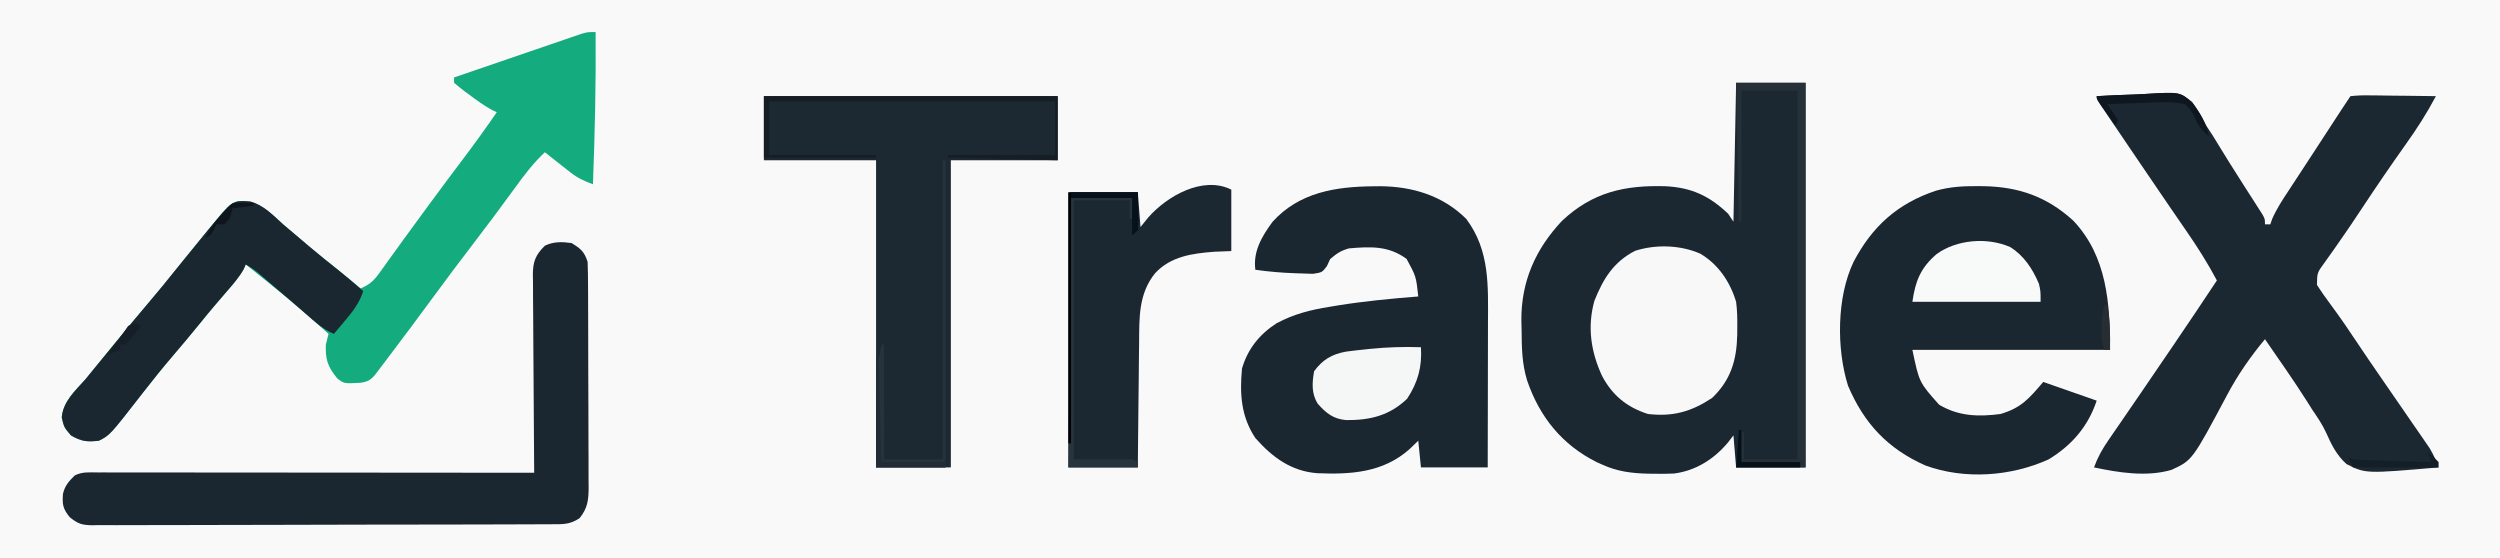 <?xml version="1.0" encoding="UTF-8"?>
<svg version="1.1" xmlns="http://www.w3.org/2000/svg" width="936" height="209">
<rect width="100%" height="100%" fill="#808080" stroke="none"/>
<path d="M0 0 C308.88 0 617.76 0 936 0 C936 68.97 936 137.94 936 209 C627.12 209 318.24 209 0 209 C0 140.03 0 71.06 0 0 Z " fill="#F9F9F9" transform="translate(0,0)"/>
<path d="M0 0 C8.58 0 17.16 0 26 0 C26 47.52 26 95.04 26 144 C17.42 144 8.84 144 0 144 C-0.495 138.06 -0.495 138.06 -1 132 C-1.681 132.887 -2.361 133.774 -3.062 134.688 C-8.267 140.886 -15.111 145.254 -23.266 146.287 C-25.644 146.401 -27.995 146.416 -30.375 146.375 C-31.212 146.366 -32.049 146.356 -32.912 146.346 C-39.007 146.198 -44.4 145.552 -50 143 C-51.11 142.507 -51.11 142.507 -52.242 142.004 C-65.219 135.515 -73.616 124.996 -78.238 111.48 C-80.199 105.097 -80.257 99.165 -80.312 92.5 C-80.342 91.379 -80.371 90.257 -80.4 89.102 C-80.51 74.464 -75.185 62.331 -65.188 51.688 C-53.77 40.952 -41.709 38.279 -26.508 38.723 C-16.767 39.206 -10.106 42.261 -3 49 C-2.34 49.99 -1.68 50.98 -1 52 C-0.67 34.84 -0.34 17.68 0 0 Z " fill="#1B2831" transform="translate(650,31)"/>
<path d="M0 0 C4.553 -0.274 9.101 -0.472 13.66 -0.604 C15.206 -0.659 16.753 -0.734 18.297 -0.83 C31.078 -1.601 31.078 -1.601 35.681 2.234 C37.756 5.061 39.404 7.88 41 11 C41.836 12.311 42.683 13.614 43.547 14.906 C44.285 16.102 45.02 17.3 45.75 18.5 C46.585 19.857 47.421 21.214 48.258 22.57 C48.694 23.278 49.13 23.986 49.579 24.716 C51.135 27.217 52.717 29.699 54.305 32.18 C54.857 33.044 55.409 33.908 55.978 34.799 C57.062 36.495 58.15 38.189 59.241 39.881 C59.731 40.65 60.222 41.419 60.727 42.211 C61.385 43.236 61.385 43.236 62.057 44.283 C63 46 63 46 63 48 C63.66 48 64.32 48 65 48 C65.233 47.327 65.467 46.654 65.707 45.961 C67.326 42.254 69.463 38.987 71.688 35.625 C72.158 34.906 72.628 34.187 73.113 33.447 C74.157 31.851 75.203 30.257 76.251 28.664 C78.172 25.739 80.083 22.807 81.992 19.875 C84.63 15.824 87.268 11.774 89.91 7.727 C90.458 6.887 91.006 6.047 91.571 5.182 C92.706 3.449 93.851 1.723 95 0 C97.483 -0.267 99.715 -0.349 102.195 -0.293 C103.256 -0.287 103.256 -0.287 104.339 -0.28 C106.601 -0.263 108.863 -0.226 111.125 -0.188 C112.658 -0.172 114.19 -0.159 115.723 -0.146 C119.482 -0.113 123.241 -0.062 127 0 C123.61 6.424 119.792 12.351 115.562 18.25 C109.957 26.163 104.484 34.15 99.147 42.247 C96.283 46.591 93.385 50.899 90.383 55.148 C89.813 55.966 89.244 56.784 88.657 57.626 C87.579 59.171 86.487 60.706 85.378 62.229 C82.53 66.102 82.53 66.102 82.461 70.684 C84.13 73.196 85.803 75.657 87.625 78.062 C91.188 82.859 94.535 87.754 97.828 92.738 C100.205 96.308 102.628 99.844 105.062 103.375 C105.99 104.723 106.917 106.07 107.844 107.418 C109.535 109.875 111.229 112.331 112.926 114.784 C114.976 117.749 117.019 120.718 119.062 123.688 C119.718 124.632 120.374 125.577 121.049 126.55 C121.663 127.445 122.277 128.34 122.91 129.262 C123.458 130.055 124.006 130.849 124.571 131.667 C126.027 134.044 127.043 136.387 128 139 C100.634 141.358 100.634 141.358 93.55 137.753 C89.9 134.52 87.867 130.471 85.933 126.052 C84.489 122.875 82.573 120.146 80.625 117.25 C79.908 116.119 79.193 114.986 78.48 113.852 C73.539 106.093 68.225 98.57 63 91 C57.517 97.579 52.76 104.449 48.755 112.015 C35.807 136.323 35.807 136.323 28.021 139.912 C18.682 142.643 8.326 140.956 -1 139 C0.359 135.258 2.061 132.197 4.316 128.922 C5.327 127.446 5.327 127.446 6.357 125.941 C7.085 124.888 7.813 123.835 8.562 122.75 C9.324 121.641 10.084 120.532 10.844 119.422 C12.428 117.111 14.014 114.8 15.603 112.491 C19.4 106.966 23.168 101.42 26.938 95.875 C27.643 94.838 28.349 93.8 29.076 92.732 C34.433 84.853 39.742 76.945 45 69 C41.517 62.431 37.609 56.295 33.375 50.188 C32.05 48.261 30.726 46.334 29.402 44.406 C28.697 43.381 27.992 42.357 27.265 41.301 C23.549 35.893 19.87 30.461 16.187 25.03 C14.966 23.23 13.745 21.431 12.523 19.632 C10.345 16.424 8.172 13.212 6 10 C5.064 8.621 5.064 8.621 4.11 7.213 C3.559 6.397 3.009 5.58 2.441 4.738 C1.727 3.681 1.727 3.681 0.998 2.603 C0 1 0 1 0 0 Z " fill="#1B2831" transform="translate(785,36)"/>
<path d="M0 0 C0.839 -0.01 1.678 -0.019 2.543 -0.029 C14.722 0.036 26.161 3.473 34.938 12.25 C43.779 24.121 43.085 37.271 43.035 51.441 C43.033 52.998 43.032 54.555 43.031 56.111 C43.027 60.18 43.017 64.249 43.006 68.317 C42.996 72.48 42.991 76.644 42.986 80.807 C42.976 88.954 42.958 97.102 42.938 105.25 C34.688 105.25 26.438 105.25 17.938 105.25 C17.608 101.95 17.277 98.65 16.938 95.25 C15.824 96.323 14.71 97.395 13.562 98.5 C3.666 107.199 -8.283 107.943 -20.883 107.416 C-30.662 106.671 -37.712 101.438 -44.062 94.25 C-49.429 86.172 -49.943 77.718 -49.062 68.25 C-46.945 60.919 -42.462 55.346 -36.062 51.25 C-29.681 47.852 -23.417 46.254 -16.312 45.125 C-15.327 44.96 -14.341 44.796 -13.326 44.626 C-3.285 43.01 6.803 42.045 16.938 41.25 C16.117 33.709 16.117 33.709 12.562 27.188 C5.816 22.208 -0.954 22.548 -9.062 23.25 C-12.214 24.186 -13.477 25.076 -16.062 27.25 C-16.457 28.115 -16.851 28.98 -17.258 29.871 C-19.062 32.25 -19.062 32.25 -22.539 32.773 C-23.923 32.751 -25.306 32.7 -26.688 32.625 C-27.402 32.605 -28.117 32.585 -28.854 32.564 C-33.957 32.393 -39.006 31.972 -44.062 31.25 C-44.971 24.347 -41.581 18.66 -37.594 13.262 C-27.644 2.264 -14.001 0.13 0 0 Z " fill="#1B2730" transform="translate(514.062,69.75)"/>
<path d="M0 0 C0.833 0.006 1.665 0.011 2.523 0.017 C15.712 0.275 26.175 3.987 36 12.938 C48.632 26.309 49.75 43.944 49.75 61.312 C25.33 61.312 0.91 61.312 -24.25 61.312 C-21.709 73.466 -21.709 73.466 -14.23 81.844 C-6.984 86.17 0.518 86.402 8.75 85.312 C16.505 82.999 19.286 79.688 24.75 73.312 C34.65 76.778 34.65 76.778 44.75 80.312 C41.529 89.975 35.471 97 26.75 102.312 C12.595 108.71 -4.726 109.953 -19.426 104.57 C-33.471 98.315 -42.329 88.9 -48.352 74.719 C-52.702 60.896 -52.595 41.488 -46.25 28.312 C-39.255 14.995 -29.719 6.439 -15.356 1.686 C-10.232 0.254 -5.302 -0.038 0 0 Z " fill="#1B2730" transform="translate(740.25,69.688)"/>
<path d="M0 0 C0.159 19.028 -0.283 37.989 -1 57 C-4.115 55.843 -6.721 54.675 -9.332 52.617 C-9.902 52.172 -10.473 51.728 -11.061 51.27 C-11.639 50.809 -12.217 50.349 -12.812 49.875 C-13.709 49.173 -13.709 49.173 -14.623 48.457 C-16.086 47.31 -17.544 46.156 -19 45 C-23.387 49.102 -26.809 53.635 -30.312 58.5 C-35.457 65.567 -40.683 72.562 -46 79.5 C-51.067 86.119 -56.074 92.775 -61 99.5 C-66.196 106.583 -71.447 113.622 -76.75 120.625 C-77.442 121.545 -78.134 122.464 -78.848 123.412 C-79.491 124.258 -80.134 125.105 -80.797 125.977 C-81.368 126.73 -81.938 127.484 -82.526 128.26 C-84.266 130.314 -85.339 130.897 -87.988 131.309 C-94.146 131.65 -94.146 131.65 -96.668 129.73 C-100.303 125.349 -101.223 122.583 -101 117 C-100.69 115.661 -100.362 114.326 -100 113 C-109.96 103.861 -120.429 95.416 -131 87 C-131.226 87.535 -131.451 88.07 -131.684 88.621 C-133.426 91.771 -135.712 94.36 -138.062 97.062 C-139.065 98.23 -140.066 99.398 -141.066 100.566 C-141.564 101.147 -142.062 101.727 -142.575 102.325 C-144.585 104.688 -146.544 107.091 -148.5 109.5 C-151.74 113.484 -155.041 117.408 -158.375 121.312 C-162.245 125.849 -165.971 130.475 -169.625 135.188 C-181.855 150.927 -181.855 150.927 -186 153 C-190.439 153.512 -192.535 153.271 -196.438 151 C-199 148 -199 148 -199.875 144.312 C-199.391 138.297 -194.829 134.302 -191 130 C-189.513 128.194 -188.034 126.381 -186.562 124.562 C-185.431 123.184 -185.431 123.184 -184.277 121.777 C-182.787 119.96 -181.3 118.14 -179.816 116.316 C-175.741 111.312 -171.618 106.354 -167.438 101.438 C-163.648 96.979 -159.947 92.466 -156.309 87.883 C-153.151 83.94 -149.954 80.03 -146.75 76.125 C-146.147 75.387 -145.544 74.648 -144.923 73.888 C-137.097 64.367 -137.097 64.367 -133.992 63.328 C-126.321 63.045 -122.449 67.057 -117 72 C-114.846 73.849 -112.672 75.672 -110.5 77.5 C-109.394 78.44 -108.289 79.38 -107.184 80.32 C-103.57 83.378 -99.877 86.333 -96.168 89.273 C-93.407 91.472 -90.699 93.727 -88 96 C-84.743 94.618 -83.092 93.18 -81.039 90.316 C-80.492 89.563 -79.946 88.81 -79.382 88.034 C-78.802 87.219 -78.222 86.403 -77.625 85.562 C-76.37 83.828 -75.115 82.094 -73.859 80.359 C-72.899 79.024 -72.899 79.024 -71.92 77.662 C-68.935 73.523 -65.905 69.418 -62.875 65.312 C-62.298 64.529 -61.721 63.745 -61.127 62.938 C-57.303 57.747 -53.442 52.586 -49.562 47.438 C-45.248 41.711 -41.043 35.923 -37 30 C-37.531 29.763 -38.062 29.526 -38.609 29.281 C-41.697 27.626 -44.453 25.595 -47.25 23.5 C-47.804 23.097 -48.359 22.693 -48.93 22.277 C-50.326 21.235 -51.668 20.123 -53 19 C-53 18.34 -53 17.68 -53 17 C-45.936 14.573 -38.87 12.152 -31.802 9.737 C-29.397 8.914 -26.993 8.089 -24.589 7.263 C-21.137 6.077 -17.684 4.898 -14.23 3.719 C-12.613 3.161 -12.613 3.161 -10.963 2.592 C-9.962 2.252 -8.962 1.911 -7.93 1.561 C-6.608 1.108 -6.608 1.108 -5.259 0.645 C-3 0 -3 0 0 0 Z " fill="#14AB7E" transform="translate(223,12)"/>
<path d="M0 0 C36.3 0 72.6 0 110 0 C110 7.92 110 15.84 110 24 C96.8 24 83.6 24 70 24 C70 61.95 70 99.9 70 139 C60.76 139 51.52 139 42 139 C42 101.05 42 63.1 42 24 C28.14 24 14.28 24 0 24 C0 16.08 0 8.16 0 0 Z " fill="#1C2933" transform="translate(286,36)"/>
<path d="M0 0 C3.443 2.124 4.716 3.149 6 7 C6.107 9.879 6.157 12.735 6.161 15.615 C6.166 16.495 6.171 17.375 6.176 18.281 C6.191 21.195 6.198 24.109 6.203 27.023 C6.209 29.047 6.215 31.071 6.22 33.095 C6.231 37.341 6.237 41.586 6.24 45.831 C6.246 51.271 6.27 56.71 6.298 62.15 C6.317 66.331 6.322 70.513 6.324 74.694 C6.327 76.699 6.335 78.705 6.348 80.71 C6.365 83.516 6.363 86.321 6.356 89.126 C6.366 89.955 6.375 90.783 6.384 91.636 C6.351 96.246 6.002 99.268 3 103 C-0.6 105.4 -3.193 105.288 -7.35 105.274 C-8.105 105.279 -8.859 105.285 -9.637 105.29 C-12.172 105.305 -14.708 105.306 -17.244 105.306 C-19.059 105.314 -20.874 105.322 -22.689 105.332 C-27.625 105.354 -32.56 105.362 -37.496 105.367 C-40.579 105.371 -43.661 105.377 -46.744 105.384 C-57.493 105.409 -68.243 105.422 -78.992 105.426 C-89.019 105.429 -99.045 105.459 -109.071 105.501 C-117.674 105.536 -126.277 105.551 -134.88 105.552 C-140.021 105.553 -145.161 105.561 -150.302 105.59 C-155.136 105.616 -159.97 105.618 -164.805 105.602 C-166.58 105.6 -168.355 105.607 -170.13 105.623 C-172.552 105.643 -174.973 105.633 -177.396 105.615 C-178.099 105.628 -178.802 105.641 -179.527 105.655 C-183.386 105.589 -184.909 105.075 -187.936 102.59 C-190.519 99.349 -190.681 97.903 -190.434 93.934 C-189.752 90.894 -188.198 89.133 -186 87 C-183.09 85.545 -180.557 85.877 -177.306 85.88 C-176.61 85.879 -175.914 85.878 -175.197 85.877 C-172.854 85.876 -170.511 85.881 -168.167 85.886 C-166.492 85.887 -164.817 85.887 -163.142 85.886 C-158.584 85.886 -154.027 85.892 -149.469 85.899 C-144.71 85.905 -139.951 85.905 -135.191 85.907 C-126.175 85.91 -117.158 85.918 -108.141 85.928 C-97.877 85.939 -87.614 85.945 -77.351 85.95 C-56.234 85.96 -35.117 85.978 -14 86 C-14.009 85.009 -14.018 84.018 -14.027 82.997 C-14.108 73.653 -14.168 64.31 -14.207 54.967 C-14.228 50.163 -14.256 45.36 -14.302 40.557 C-14.345 35.921 -14.369 31.285 -14.38 26.649 C-14.387 24.881 -14.401 23.112 -14.423 21.344 C-14.452 18.866 -14.456 16.389 -14.454 13.911 C-14.468 13.181 -14.483 12.451 -14.498 11.699 C-14.459 6.854 -13.445 4.398 -10 1 C-6.796 -0.602 -3.477 -0.493 0 0 Z " fill="#1A2731" transform="translate(214,91)"/>
<path d="M0 0 C0 7.59 0 15.18 0 23 C-2.083 23.082 -4.166 23.165 -6.312 23.25 C-14.533 23.865 -22.635 24.954 -28.5 31.25 C-34.696 38.882 -34.466 47.791 -34.512 57.125 C-34.529 58.481 -34.547 59.837 -34.566 61.194 C-34.613 64.738 -34.643 68.282 -34.67 71.827 C-34.7 75.454 -34.746 79.08 -34.791 82.707 C-34.877 89.805 -34.943 96.902 -35 104 C-43.58 104 -52.16 104 -61 104 C-61 70.01 -61 36.02 -61 1 C-52.42 1 -43.84 1 -35 1 C-34.67 5.29 -34.34 9.58 -34 14 C-33.01 12.783 -32.02 11.566 -31 10.312 C-24.112 2.482 -10.663 -5.332 0 0 Z " fill="#1B2731" transform="translate(461,71)"/>
<path d="M0 0 C5.13 1.303 8.645 5.153 12.477 8.629 C14.077 10.003 15.689 11.362 17.303 12.721 C18.973 14.126 20.635 15.539 22.297 16.953 C25.886 19.99 29.558 22.916 33.242 25.836 C36.387 28.359 39.434 30.983 42.477 33.629 C41.027 37.985 38.799 40.946 35.852 44.441 C35.034 45.417 34.217 46.393 33.375 47.398 C32.749 48.134 32.122 48.871 31.477 49.629 C27.388 47.94 24.32 45.074 21.039 42.191 C19.796 41.113 18.552 40.035 17.309 38.957 C16.676 38.407 16.044 37.857 15.393 37.291 C12.354 34.655 9.293 32.045 6.227 29.441 C5.678 28.972 5.13 28.503 4.565 28.02 C1.696 25.568 1.696 25.568 -1.523 23.629 C-1.862 24.431 -1.862 24.431 -2.207 25.25 C-3.95 28.4 -6.236 30.989 -8.586 33.691 C-9.588 34.859 -10.589 36.027 -11.59 37.195 C-12.088 37.776 -12.585 38.356 -13.098 38.954 C-15.109 41.317 -17.068 43.72 -19.023 46.129 C-22.264 50.113 -25.564 54.036 -28.898 57.941 C-32.769 62.478 -36.494 67.104 -40.148 71.816 C-52.378 87.556 -52.378 87.556 -56.523 89.629 C-60.962 90.141 -63.058 89.9 -66.961 87.629 C-69.523 84.629 -69.523 84.629 -70.398 80.941 C-69.914 74.926 -65.353 70.931 -61.523 66.629 C-60.037 64.823 -58.557 63.01 -57.086 61.191 C-56.332 60.272 -55.578 59.353 -54.801 58.406 C-53.31 56.589 -51.823 54.768 -50.34 52.945 C-46.265 47.941 -42.142 42.983 -37.961 38.066 C-34.172 33.608 -30.47 29.095 -26.832 24.512 C-23.674 20.569 -20.477 16.659 -17.273 12.754 C-16.67 12.016 -16.067 11.277 -15.446 10.517 C-6.531 -0.33 -6.531 -0.33 0 0 Z " fill="#1B2730" transform="translate(93.523,75.371)"/>
<path d="M0 0 C6.739 4.009 11.13 10.529 13.375 18 C13.811 21.281 13.851 24.506 13.812 27.812 C13.806 28.699 13.799 29.585 13.792 30.499 C13.56 39.924 11.363 47.323 4.375 54 C-3.422 59.142 -10.26 61.079 -19.625 60 C-27.53 57.478 -32.994 53 -36.84 45.691 C-40.991 36.694 -42.401 27.366 -39.684 17.625 C-36.408 9.412 -32.536 3.073 -24.477 -1.078 C-16.735 -3.581 -7.438 -3.308 0 0 Z " fill="#F8F8F8" transform="translate(636.625,95)"/>
<path d="M0 0 C0.467 7.321 -1.13 13.168 -5.188 19.312 C-11.794 25.626 -19.094 27.361 -28.047 27.285 C-32.876 26.819 -35.494 24.702 -38.621 21.168 C-41.044 17.359 -40.754 13.347 -40 9 C-36.847 4.676 -33.357 2.611 -28.104 1.655 C-25.885 1.352 -23.666 1.102 -21.438 0.875 C-20.25 0.748 -20.25 0.748 -19.038 0.618 C-12.682 -0.023 -6.387 -0.225 0 0 Z " fill="#F5F6F6" transform="translate(532,130)"/>
<path d="M0 0 C5.183 3.234 8.411 8.221 10.75 13.75 C11.375 16.5 11.375 16.5 11.375 20.5 C-4.465 20.5 -20.305 20.5 -36.625 20.5 C-35.507 12.676 -33.556 7.797 -27.562 2.625 C-20.088 -2.782 -8.654 -3.805 0 0 Z " fill="#F8F9F9" transform="translate(752.625,92.5)"/>
<path d="M0 0 C8.58 0 17.16 0 26 0 C26 47.52 26 95.04 26 144 C17.42 144 8.84 144 0 144 C0.33 139.38 0.66 134.76 1 130 C1.66 130.33 2.32 130.66 3 131 C3 134.3 3 137.6 3 141 C9.6 141 16.2 141 23 141 C23 95.46 23 49.92 23 3 C16.07 3 9.14 3 2 3 C2 19.17 2 35.34 2 52 C1.67 52 1.34 52 1 52 C0.67 34.84 0.34 17.68 0 0 Z " fill="#263038" transform="translate(650,31)"/>
<path d="M0 0 C36.3 0 72.6 0 110 0 C110 7.92 110 15.84 110 24 C89.705 23.505 89.705 23.505 69 23 C69 22.67 69 22.34 69 22 C82.2 22 95.4 22 109 22 C109 15.4 109 8.8 109 2 C73.69 2 38.38 2 2 2 C2 8.6 2 15.2 2 22 C15.2 22 28.4 22 42 22 C42 22.33 42 22.66 42 23 C28.14 23 14.28 23 0 23 C0 15.41 0 7.82 0 0 Z " fill="#161D24" transform="translate(286,36)"/>
<path d="M0 0 C0.33 0 0.66 0 1 0 C1 37.95 1 75.9 1 115 C-7.58 115 -16.16 115 -25 115 C-25 101.47 -25 87.94 -25 74 C-24.67 74 -24.34 74 -24 74 C-23.67 72.35 -23.34 70.7 -23 69 C-22.67 69 -22.34 69 -22 69 C-22 83.19 -22 97.38 -22 112 C-14.74 112 -7.48 112 0 112 C0 75.04 0 38.08 0 0 Z " fill="#25333D" transform="translate(353,60)"/>
<path d="M0 0 C7.59 0 15.18 0 23 0 C23 2.64 23 5.28 23 8 C22.67 8 22.34 8 22 8 C22 5.69 22 3.38 22 1 C15.07 1 8.14 1 1 1 C1 33.01 1 65.02 1 98 C8.26 98 15.52 98 23 98 C23.66 98.33 24.32 98.66 25 99 C25 99.66 25 100.32 25 101 C16.42 101 7.84 101 -1 101 C-0.67 67.67 -0.34 34.34 0 0 Z " fill="#28343D" transform="translate(401,74)"/>
<path d="M0 0 C8.58 0 17.16 0 26 0 C26.195 10.742 26.195 10.742 26 14 C25.34 14.66 24.68 15.32 24 16 C24 11.38 24 6.76 24 2 C16.41 2 8.82 2 1 2 C1 32.36 1 62.72 1 94 C0.67 94 0.34 94 0 94 C0 62.98 0 31.96 0 0 Z " fill="#000005" transform="translate(400,72)"/>
<path d="M0 0 C4.553 -0.274 9.101 -0.472 13.66 -0.604 C15.206 -0.659 16.753 -0.734 18.297 -0.83 C31.088 -1.602 31.088 -1.602 35.812 2.357 C38.769 6.325 41.068 10.097 42 15 C39.933 13.163 38.249 11.617 37.201 9.023 C36.087 6.421 35.136 4.884 33 3 C28.062 1.971 23.195 2.247 18.188 2.5 C16.813 2.54 15.439 2.577 14.064 2.609 C10.707 2.704 7.355 2.835 4 3 C5.98 5.97 5.98 5.97 8 9 C7.67 9.66 7.34 10.32 7 11 C5.831 9.356 4.664 7.71 3.5 6.062 C2.85 5.146 2.201 4.229 1.531 3.285 C0 1 0 1 0 0 Z " fill="#0E1720" transform="translate(785,36)"/>
<path d="M0 0 C0.33 0 0.66 0 1 0 C1.33 12.87 1.66 25.74 2 39 C9.92 39 17.84 39 26 39 C26 39.66 26 40.32 26 41 C17.42 41 8.84 41 0 41 C0 27.47 0 13.94 0 0 Z " fill="#212C36" transform="translate(328,134)"/>
<path d="M0 0 C8.25 0 16.5 0 25 0 C25.195 10.742 25.195 10.742 25 14 C24.34 14.66 23.68 15.32 23 16 C23 11.38 23 6.76 23 2 C15.41 2 7.82 2 0 2 C0 1.34 0 0.68 0 0 Z " fill="#06111B" transform="translate(401,72)"/>
<path d="M0 0 C1.376 1.29 2.708 2.627 4 4 C4 4.66 4 5.32 4 6 C-6.56 6 -17.12 6 -28 6 C-28.66 4.68 -29.32 3.36 -30 2 C-29.01 2.495 -29.01 2.495 -28 3 C-25.823 3.155 -23.642 3.25 -21.461 3.316 C-20.159 3.358 -18.857 3.4 -17.516 3.443 C-16.135 3.483 -14.755 3.523 -13.375 3.562 C-11.987 3.606 -10.599 3.649 -9.211 3.693 C-5.807 3.8 -2.404 3.902 1 4 C0.67 2.68 0.34 1.36 0 0 Z " fill="#141E26" transform="translate(909,169)"/>
<path d="M0 0 C0.33 0 0.66 0 1 0 C1 3.96 1 7.92 1 12 C8.26 12 15.52 12 23 12 C23 12.66 23 13.32 23 14 C15.08 14 7.16 14 -1 14 C-0.67 9.38 -0.34 4.76 0 0 Z " fill="#061019" transform="translate(651,161)"/>
<path d="M0 0 C2.051 0.033 4.102 0.065 6.152 0.098 C6.152 0.428 6.152 0.758 6.152 1.098 C3.512 1.428 0.872 1.758 -1.848 2.098 C-1.971 2.716 -2.095 3.335 -2.223 3.973 C-2.848 6.098 -2.848 6.098 -4.848 8.098 C-5.838 8.098 -6.828 8.098 -7.848 8.098 C-8.136 8.737 -8.425 9.376 -8.723 10.035 C-9.848 12.098 -9.848 12.098 -11.848 13.098 C-10.413 9.889 -8.63 7.52 -6.285 4.91 C-5.665 4.215 -5.045 3.521 -4.406 2.805 C-1.939 0.102 -1.939 0.102 0 0 Z " fill="#0F151C" transform="translate(88.848,75.902)"/>
<path d="M0 0 C0.33 0 0.66 0 1 0 C1.993 5.707 2.105 11.214 2 17 C1.34 17 0.68 17 0 17 C-1.291 14.419 -1.133 12.506 -1.125 9.625 C-1.128 8.669 -1.13 7.712 -1.133 6.727 C-1.016 4.319 -0.687 2.3 0 0 Z " fill="#262D33" transform="translate(788,114)"/>
<path d="M0 0 C0.66 0.33 1.32 0.66 2 1 C1.049 2.173 0.089 3.338 -0.875 4.5 C-1.676 5.475 -1.676 5.475 -2.492 6.469 C-2.99 6.974 -3.487 7.479 -4 8 C-4.66 8 -5.32 8 -6 8 C-6 8.66 -6 9.32 -6 10 C-7.65 10.66 -9.3 11.32 -11 12 C-10.59 11.457 -10.18 10.915 -9.758 10.355 C-9.219 9.64 -8.68 8.925 -8.125 8.188 C-7.591 7.48 -7.058 6.772 -6.508 6.043 C-5.292 4.395 -4.136 2.704 -3 1 C-2.01 0.67 -1.02 0.34 0 0 Z " fill="#161F27" transform="translate(51,121)"/>
</svg>
